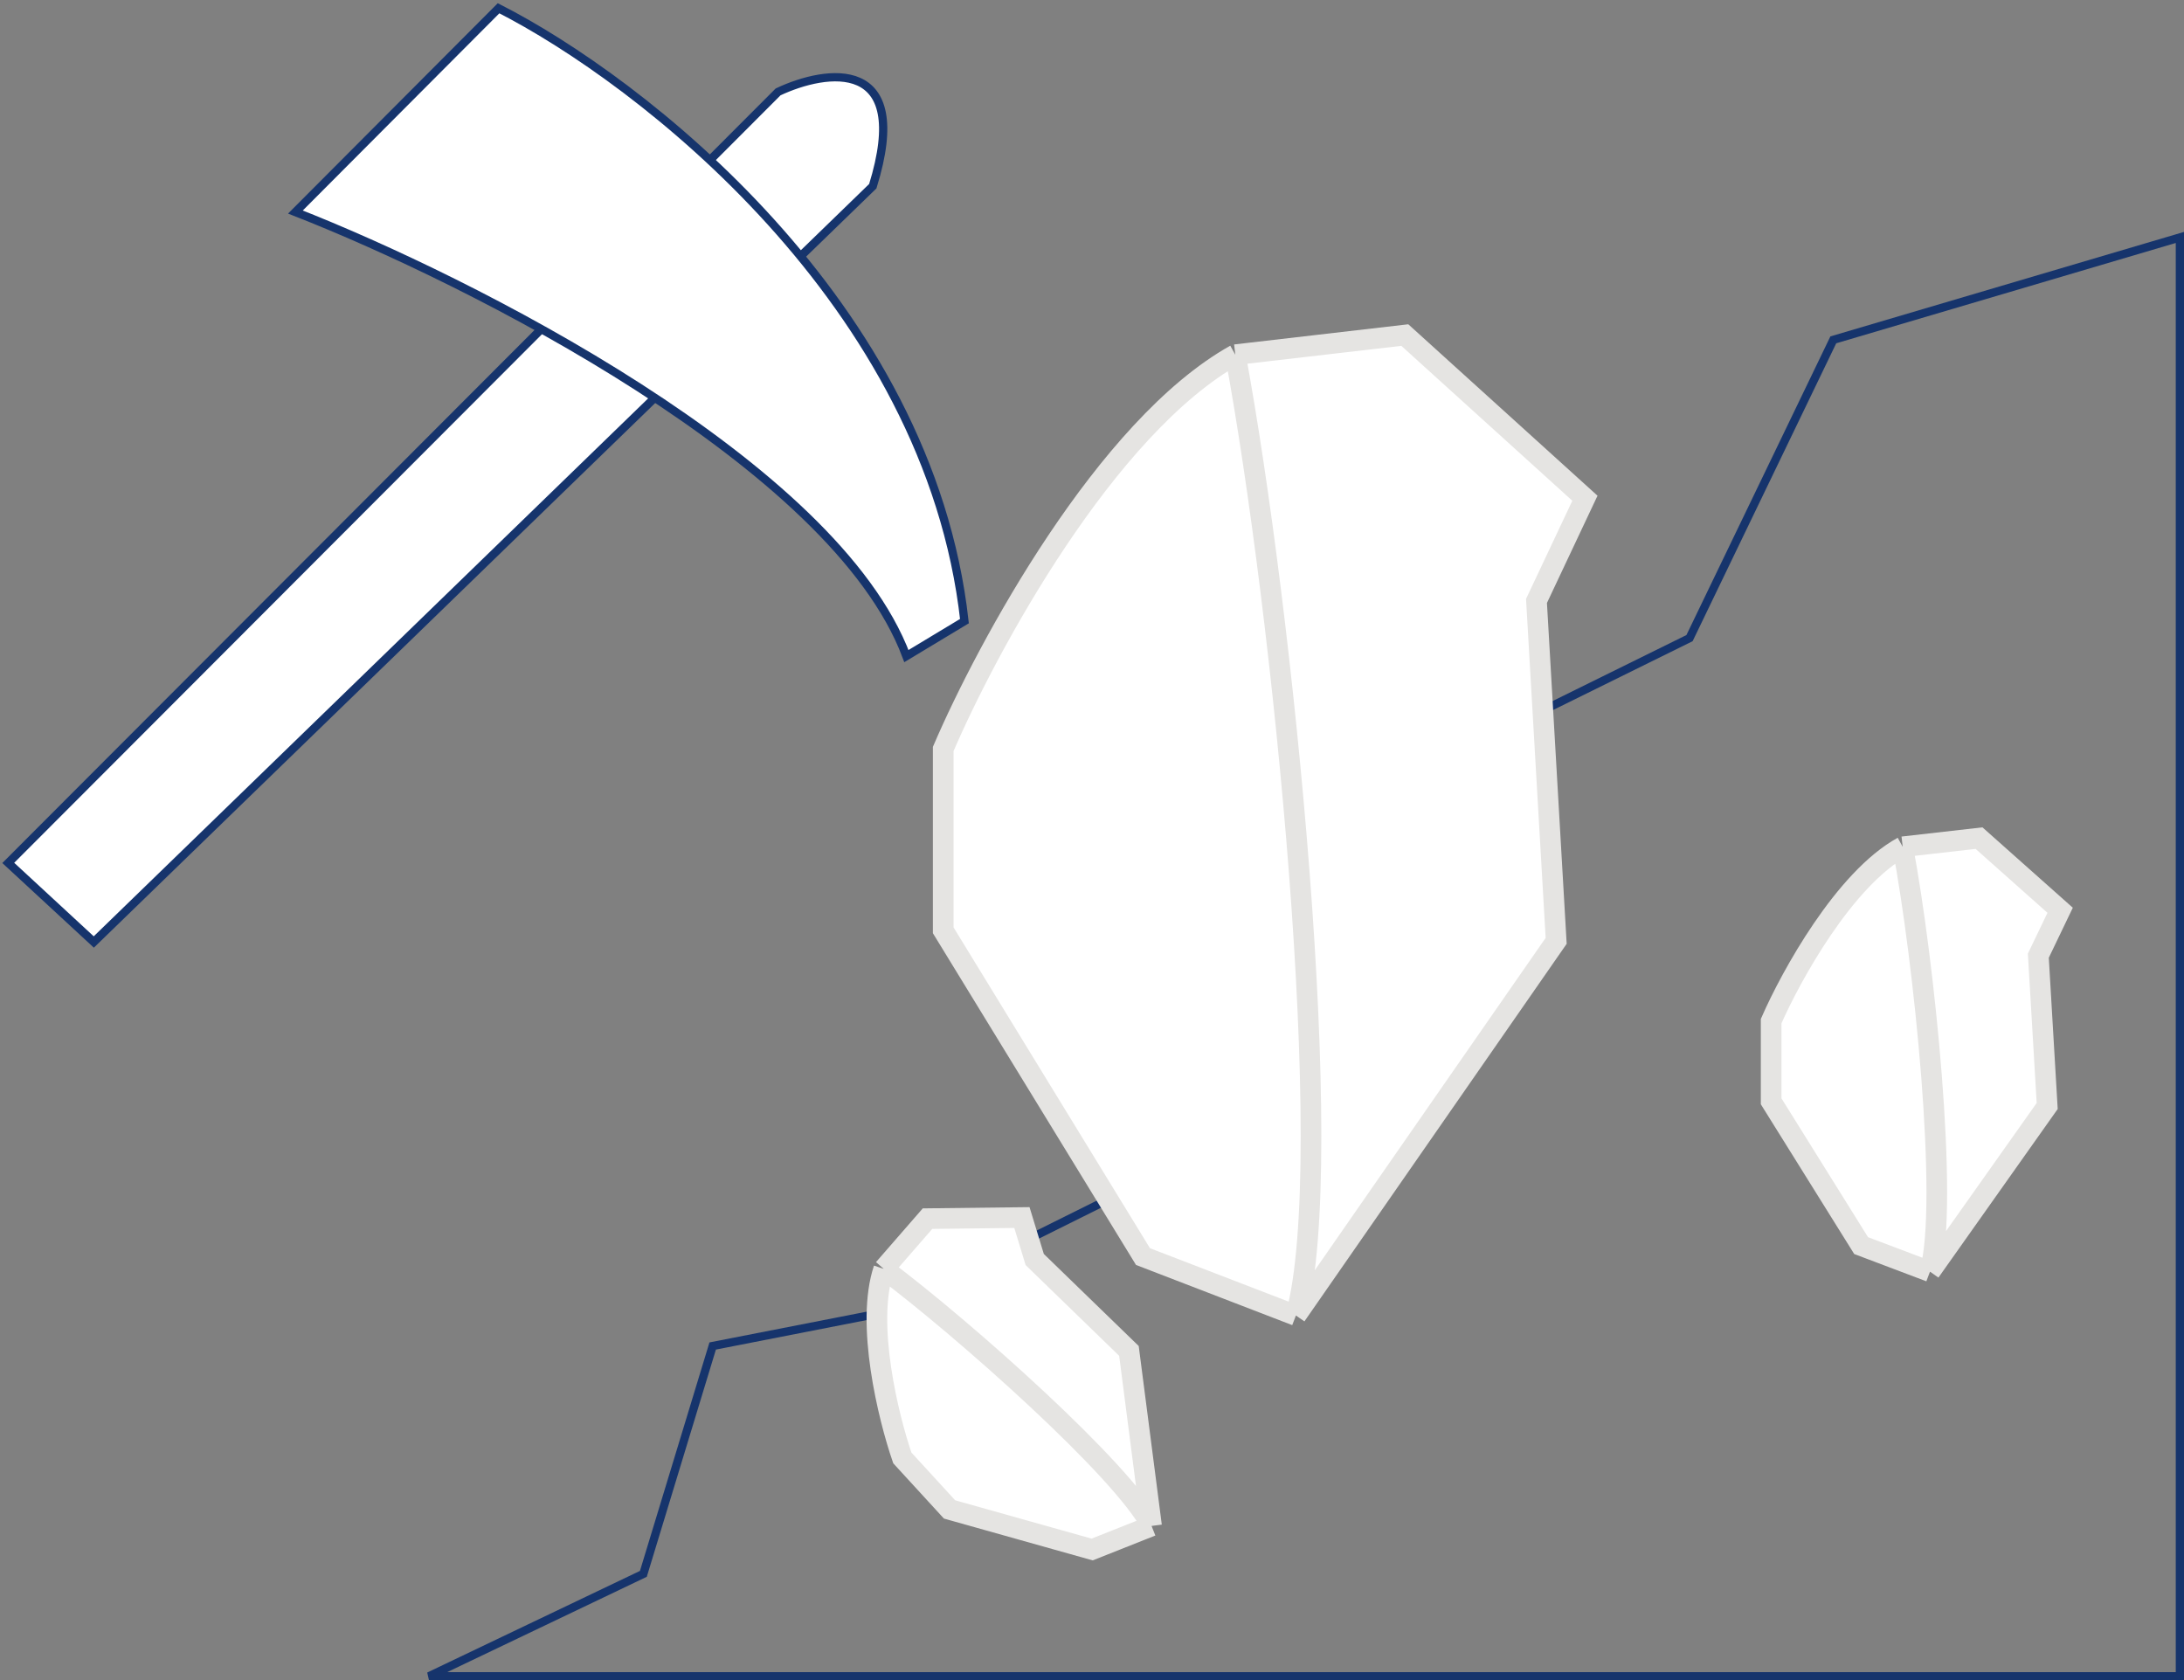<svg width="529" height="407" viewBox="0 0 529 407" fill="none" xmlns="http://www.w3.org/2000/svg">
<rect x="0" y="0" width="529" height="407" fill="#808080" stroke="none"/>
<path d="M528.003 406V57.511L444.055 82.315L409.232 154.555L373.6 172.132L268.5 290.5L213.021 318.107L172.623 326.009L155.834 381.197L103.91 406H528.003Z" stroke="#16346C" stroke-width="2"/>
<path d="M313.897 318.621L276.85 304.351L228.461 225.318V181.41C239.092 156.652 267.832 103.475 299.212 85.912L340.269 81.155L383.893 120.672L372.162 145.553L376.928 227.879L313.897 318.621Z" fill="white"/>
<path d="M299.212 85.912C310.698 147.87 324.162 281.153 313.897 318.621M299.212 85.912C267.832 103.475 239.092 156.652 228.461 181.41V225.318L276.85 304.351L313.897 318.621M299.212 85.912L340.269 81.155L383.893 120.672L372.162 145.553L376.928 227.879L313.897 318.621" stroke="#E5E4E2" stroke-width="5"/>
<path d="M467.477 308L450.792 301.69L429 266.744V247.33C433.788 236.382 446.731 212.869 460.863 205.103L479.354 203L499 220.473L493.717 231.475L495.863 267.877L467.477 308Z" fill="white"/>
<path d="M460.863 205.103C466.036 232.499 472.099 291.433 467.477 308M460.863 205.103C446.731 212.869 433.788 236.382 429 247.33V266.744L450.792 301.69L467.477 308M460.863 205.103L479.354 203L499 220.473L493.717 231.475L495.863 267.877L467.477 308" stroke="#E5E4E2" stroke-width="5"/>
<path d="M278.924 369.592L264.531 375.3L229.996 365.592L218.557 353.116C215.17 343.279 209.598 320.595 214.066 307.335L224.658 295.164L247.525 294.898L250.626 305.06L273.448 327.198L278.924 369.592Z" fill="white"/>
<path d="M214.066 307.335C233.517 321.914 272.121 356.241 278.924 369.592M214.066 307.335C209.598 320.595 215.17 343.279 218.557 353.116L229.996 365.592L264.531 375.3L278.924 369.592M214.066 307.335L224.658 295.164L247.525 294.898L250.626 305.06L273.448 327.198L278.924 369.592" stroke="#E5E4E2" stroke-width="5"/>
<path d="M188.467 22.259L2 209.004L22.719 228.158L211.406 45.095C221.173 13.566 200.183 16.733 188.467 22.259Z" fill="white" stroke="#16346C" stroke-width="2"/>
<path d="M120.761 2L71.555 51.357C113.608 67.809 202.082 112.353 219.545 158.911L233.604 150.439C225.02 73.236 154.799 19.312 120.761 2Z" fill="white" stroke="#16346C" stroke-width="2"/>
</svg>
